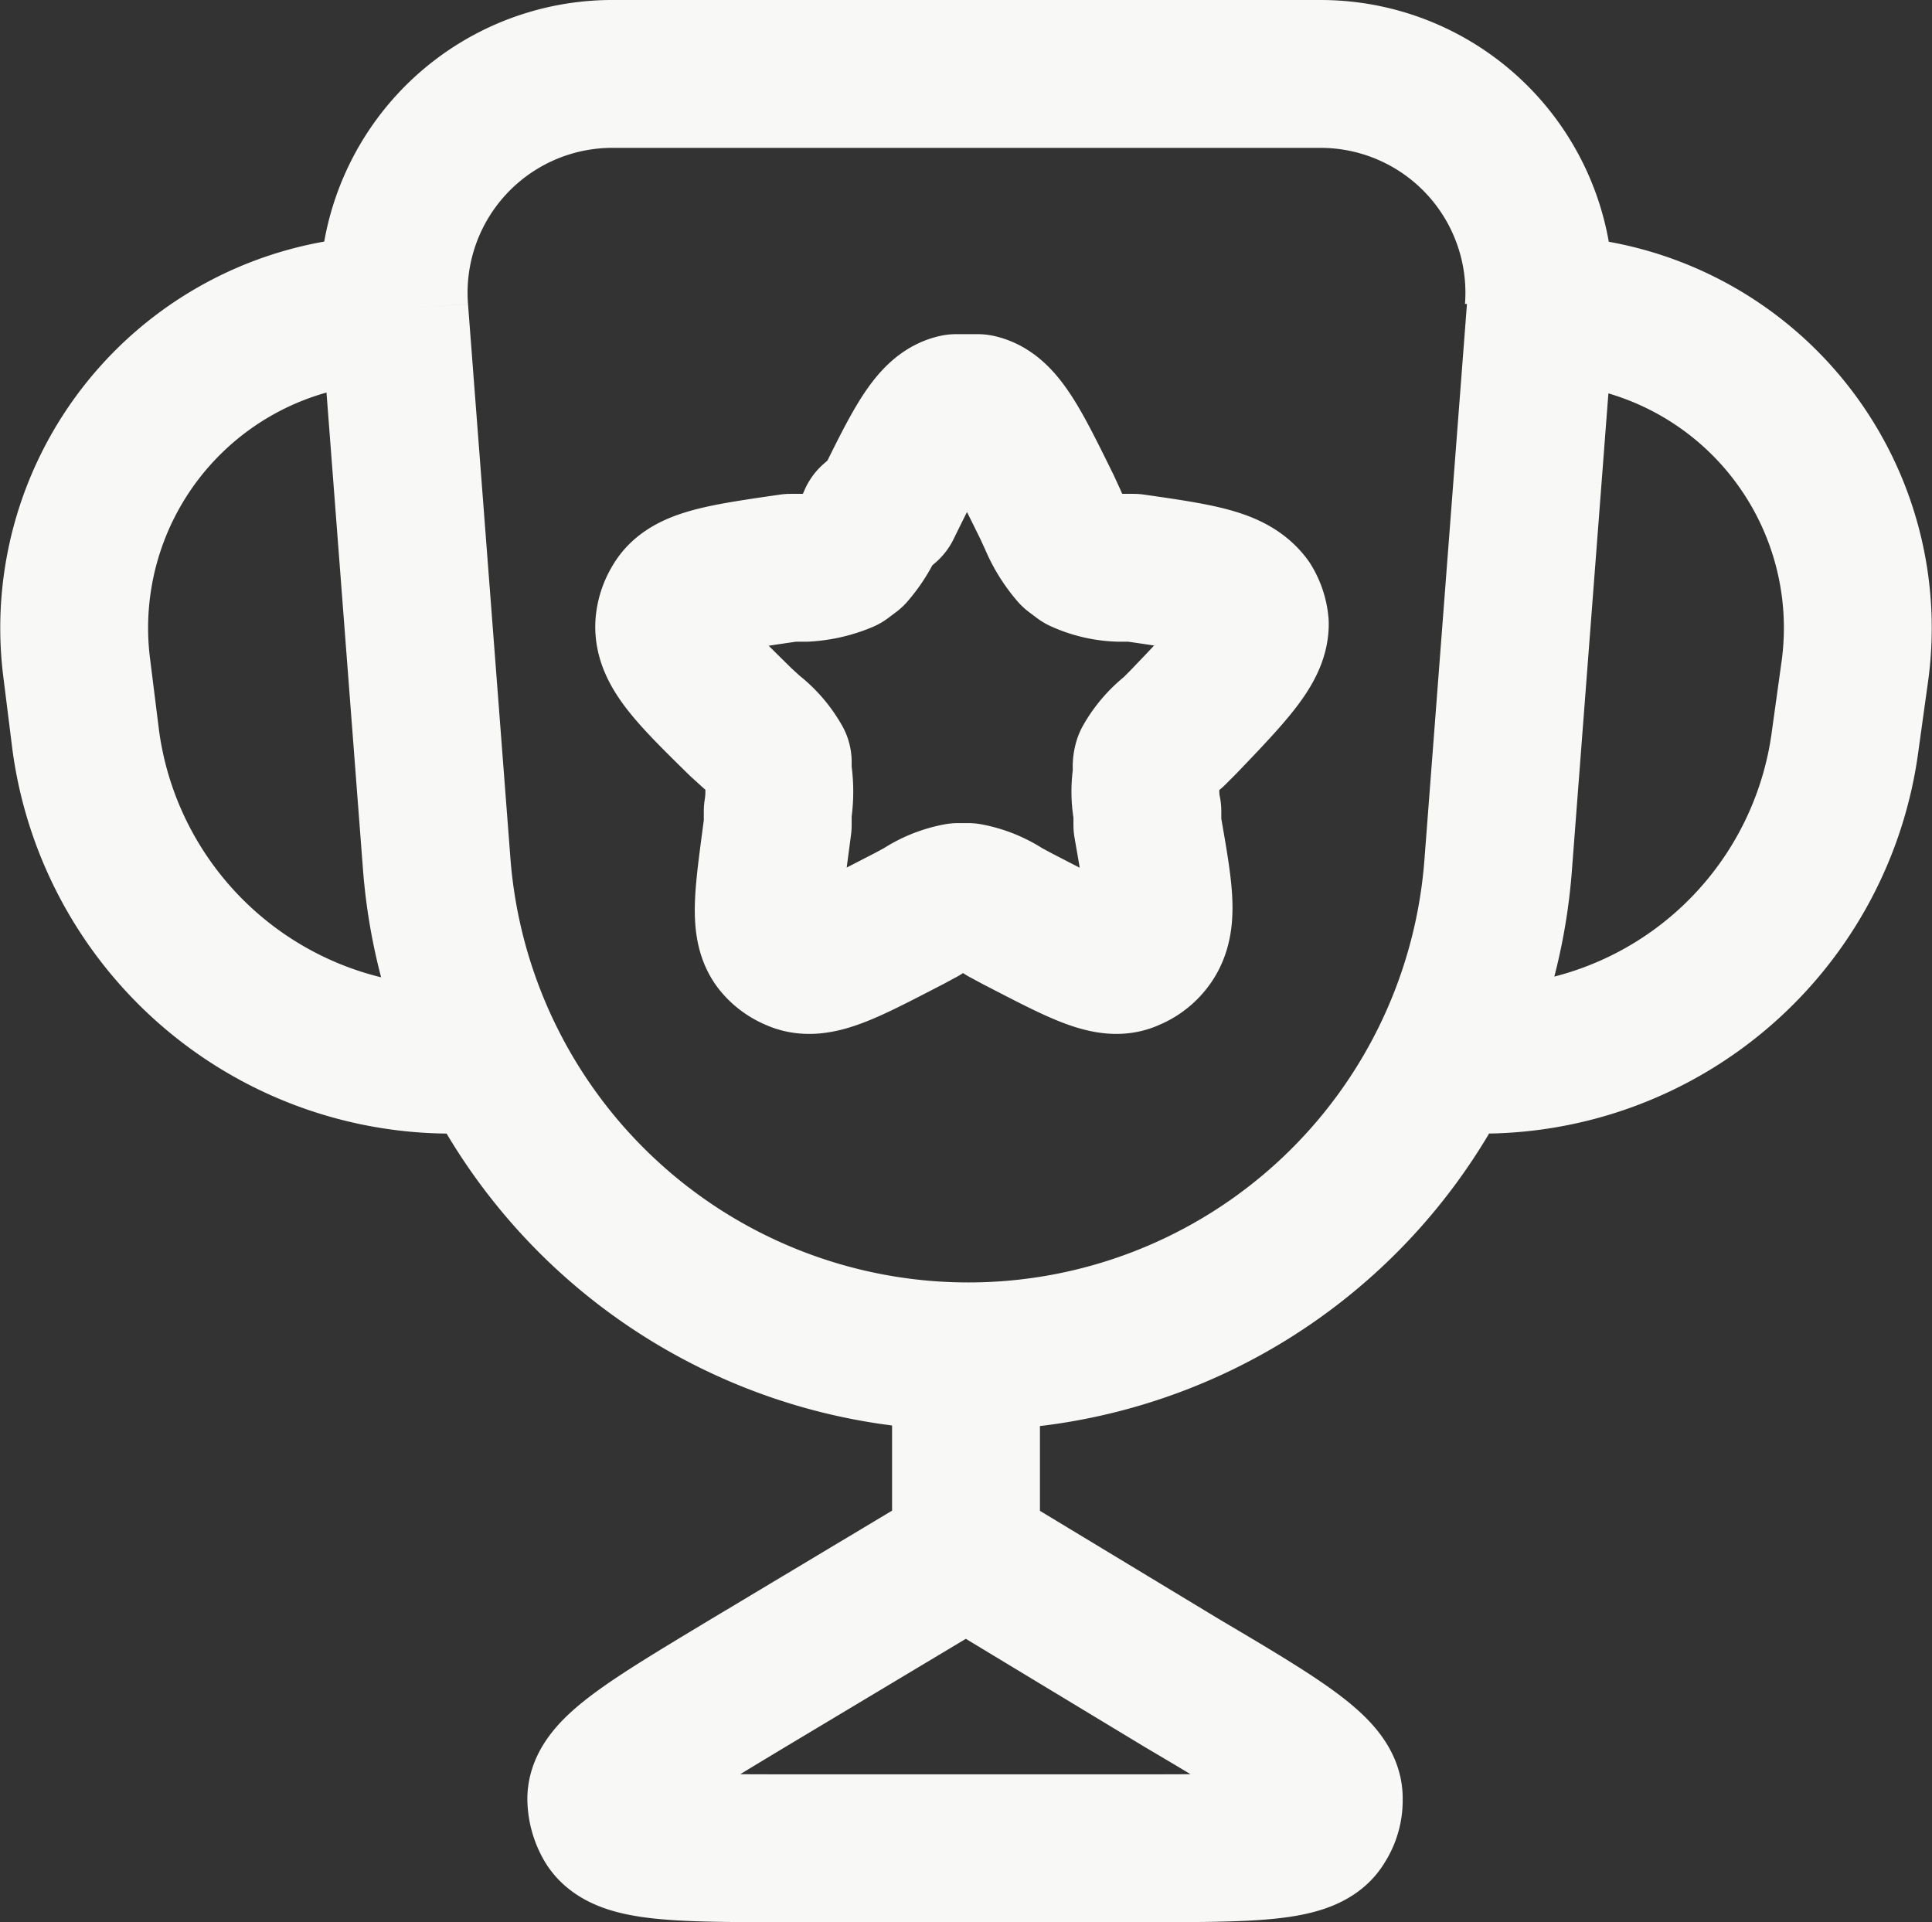 <svg xmlns="http://www.w3.org/2000/svg" viewBox="0 0 19.6 19.5"><rect x="0" y="0" width="19.6" height="19.5" fill="#333333" stroke="none"/><defs><style>.cls-1{fill:none;stroke:#f8f8f6;stroke-linejoin:round;stroke-width:1.5px;}</style></defs><g id="Layer_2" data-name="Layer 2"><g id="Layer_1-2" data-name="Layer 1"><path class="cls-1" d="M15.61,3.14h0A2.22,2.22,0,0,0,13.4.75H6.19A2.22,2.22,0,0,0,4,3.14H4m11.63,0-.43,5.62a5.39,5.39,0,0,1-5.38,5h0M15.61,3.14h0a3.23,3.23,0,0,1,3.21,3.65l-.1.72A3.72,3.72,0,0,1,15,10.75h0M4,3.14l.43,5.62a5.41,5.41,0,0,0,5.39,5h0M4,3.14H4A3.23,3.23,0,0,0,.78,6.79l.09.72a3.74,3.74,0,0,0,3.7,3.24h0m5.23,3v2m0,0L12,17.08c1,.59,1.49.89,1.48,1.17a.43.43,0,0,1-.07.25c-.14.25-.72.25-1.87.25H8.05c-1.16,0-1.73,0-1.88-.25a.52.52,0,0,1-.07-.25c0-.28.5-.58,1.48-1.17Z"/><path class="cls-1" d="M9,5.14c.31-.63.47-.95.7-1h.22c.23.05.39.37.7,1l.06.13a1.26,1.26,0,0,0,.21.34l.08.06a1,1,0,0,0,.39.09l.14,0c.7.1,1,.15,1.16.36a.48.48,0,0,1,.07.21c0,.23-.23.48-.73,1l-.1.1a1,1,0,0,0-.26.3.17.17,0,0,0,0,.1,1,1,0,0,0,0,.4l0,.14c.12.69.18,1,0,1.21a.46.46,0,0,1-.18.13c-.21.1-.52-.07-1.14-.39l-.13-.07a1,1,0,0,0-.37-.15h-.1a1,1,0,0,0-.37.15l-.13.07c-.62.32-.93.49-1.15.39a.46.46,0,0,1-.18-.13c-.15-.18-.09-.52,0-1.21l0-.14a1.25,1.25,0,0,0,0-.4l0-.1a1,1,0,0,0-.26-.3l-.11-.1c-.5-.49-.75-.74-.73-1a.48.48,0,0,1,.07-.21c.12-.21.47-.26,1.16-.36l.15,0a1.17,1.17,0,0,0,.39-.09l.08-.06a1.26,1.26,0,0,0,.21-.34Z"/></g></g></svg>